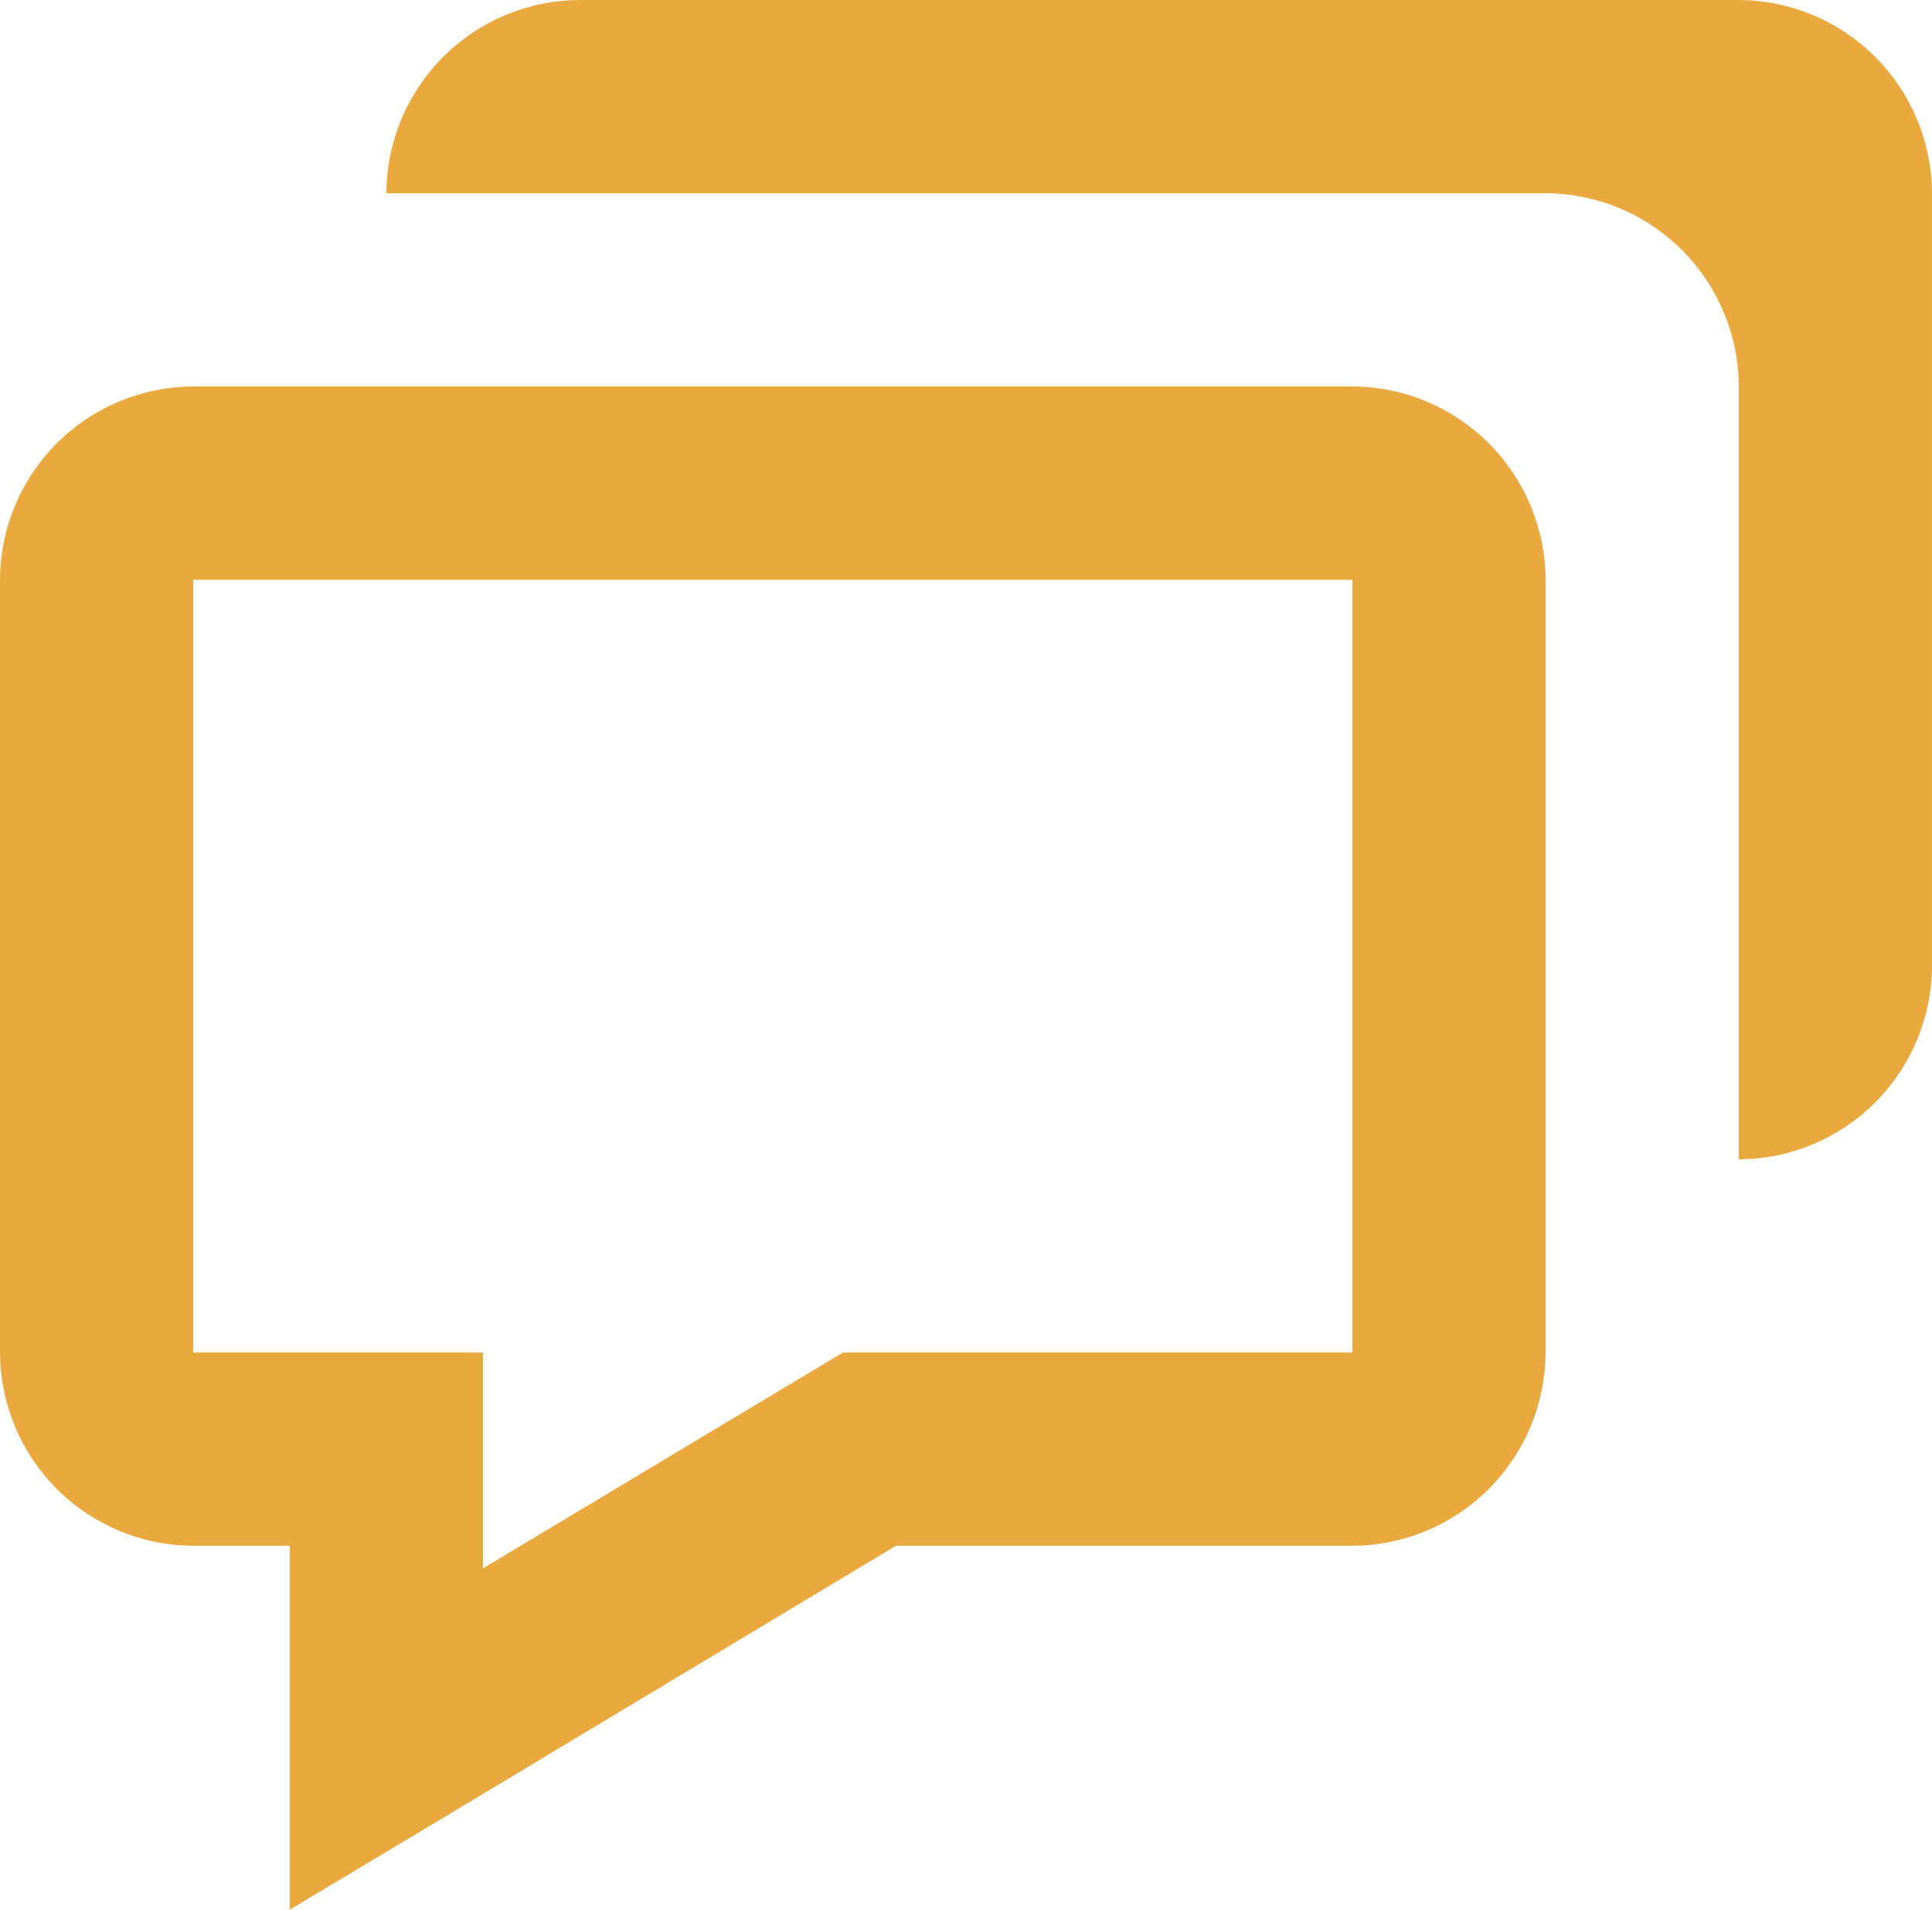 <svg width="425" height="420" viewBox="0 0 425 420" fill="none" xmlns="http://www.w3.org/2000/svg">
<path d="M63.75 339.967V420.001L95.979 400.701L197.094 339.967H297.5C308.757 339.921 319.54 335.428 327.501 327.469C335.461 319.51 339.953 308.728 340 297.471V127.488C339.953 116.232 335.461 105.45 327.501 97.491C319.54 89.531 308.757 85.039 297.5 84.992H42.5C31.243 85.039 20.46 89.531 12.499 97.491C4.539 105.45 0.047 116.232 0 127.488L0 297.471C0.047 308.728 4.539 319.51 12.499 327.469C20.46 335.428 31.243 339.921 42.5 339.967H63.75ZM42.5 127.488H297.5V297.471H185.406L106.25 344.925V297.471H42.5V127.488Z" fill="#EAA93F"/>
<path d="M382.497 0H127.497C116.24 0.047 105.457 4.539 97.496 12.498C89.536 20.458 85.044 31.24 84.997 42.496H339.997C351.254 42.542 362.037 47.035 369.998 54.994C377.958 62.953 382.45 73.735 382.497 84.992V254.975C393.754 254.928 404.537 250.436 412.498 242.476C420.458 234.517 424.95 223.735 424.997 212.479V42.496C424.95 31.24 420.458 20.458 412.498 12.498C404.537 4.539 393.754 0.047 382.497 0V0Z" fill="#EAA93F"/>
</svg>
